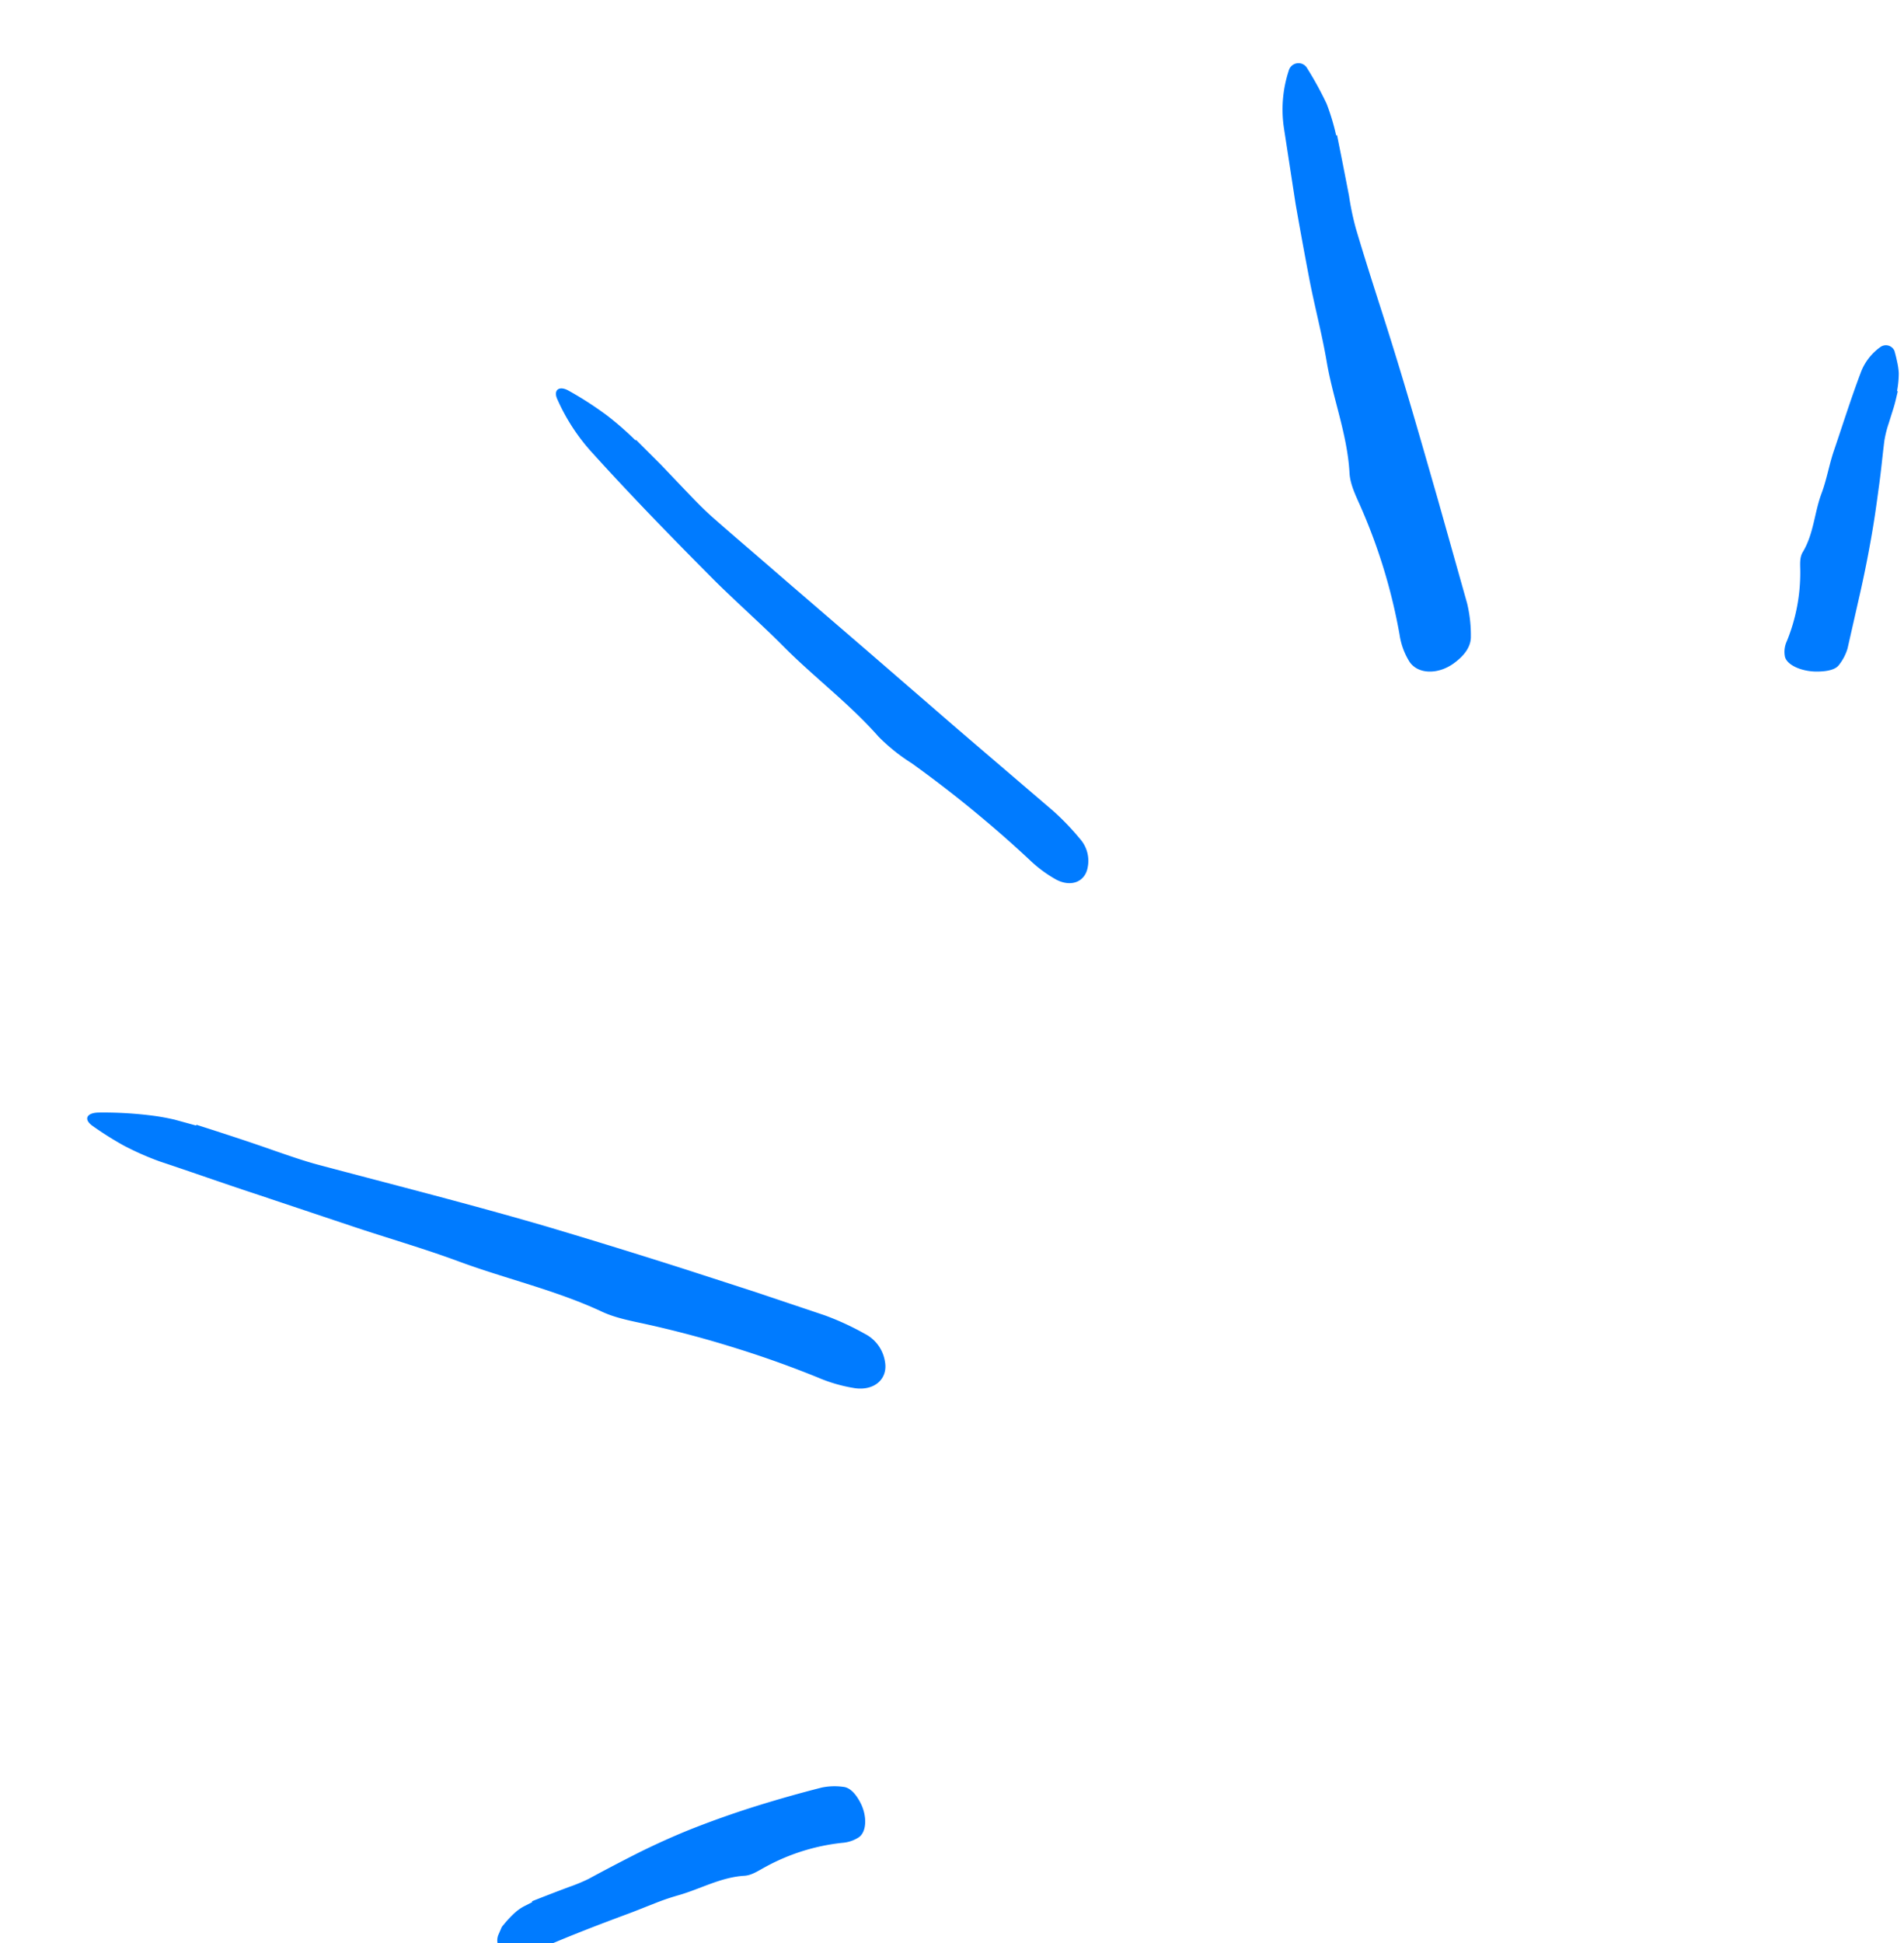 <svg class="flash-effect" xmlns="http://www.w3.org/2000/svg" width="50" height="51" fill="none" viewBox="82 80 170 175">
<style>
@keyframes flashAnimation {
    0%, 100% { opacity: 1; }
    50% { opacity: 0; }
}

.flash-effect {
    animation: flashAnimation 1s 2; /* Runs for 1 second and repeats twice */
}
</style>
<g fill="#007BFF" clip-path="url(#a)"><path d="M98.916 181.304c2.394.765 4.784 1.54 7.156 2.38 1.262.43 2.525.878 3.812 1.221 6.872 1.827 13.771 3.573 20.598 5.567a633.51 633.51 0 0 1 12.552 3.874l6.249 2.022 6.226 2.092a24.59 24.59 0 0 1 3.617 1.663 3.405 3.405 0 0 1 1.837 2.538c.261 1.491-.896 2.605-2.682 2.373a13.934 13.934 0 0 1-3.363-.964 92.526 92.526 0 0 0-7.509-2.68 96.815 96.815 0 0 0-7.701-2.065c-1.435-.324-2.954-.578-4.254-1.187-4.155-1.941-8.643-2.948-12.923-4.533-3.182-1.177-6.459-2.112-9.68-3.193l-8.62-2.884c-2.878-.944-5.735-1.962-8.612-2.916a26.682 26.682 0 0 1-3.238-1.426 30.018 30.018 0 0 1-2.831-1.784c-.806-.57-.567-1.181.566-1.198 1.624-.02 3.247.074 4.856.281.662.084 1.32.207 1.974.357l1.937.532.034-.07ZM138.531 119.615l2.271 2.27 2.219 2.329c.787.822 1.578 1.648 2.431 2.398a270.437 270.437 0 0 0 3.437 2.978l3.438 2.973 6.886 5.928 8.46 7.321 8.502 7.275a23.383 23.383 0 0 1 2.348 2.456 2.976 2.976 0 0 1 .701 2.594c-.231 1.272-1.477 1.807-2.847 1.079a11.604 11.604 0 0 1-2.415-1.799 107.783 107.783 0 0 0-10.618-8.691 16.642 16.642 0 0 1-2.968-2.381c-2.614-2.965-5.785-5.33-8.558-8.119-2.058-2.073-4.268-4-6.339-6.066-3.678-3.698-7.318-7.43-10.819-11.295a17.845 17.845 0 0 1-3.238-4.937c-.348-.785.157-1.218 1.003-.757a31.2 31.2 0 0 1 3.475 2.239 28.648 28.648 0 0 1 2.576 2.246l.055-.041ZM201.698 92.177c.368 1.825.729 3.653 1.081 5.483.146.98.349 1.95.609 2.905.749 2.527 1.553 5.037 2.358 7.546a349.002 349.002 0 0 1 2.328 7.545c.922 3.106 1.811 6.22 2.707 9.333l2.636 9.352c.232.968.346 1.961.337 2.959.028.958-.612 1.781-1.567 2.464-1.391.996-3.198.982-3.965-.166a6.352 6.352 0 0 1-.896-2.461 50.686 50.686 0 0 0-3.465-11.412c-.44-1.014-.984-2.047-1.042-3.139-.199-3.483-1.497-6.68-2.064-10.062-.429-2.509-1.093-4.97-1.57-7.47-.426-2.23-.834-4.462-1.225-6.697l-1.036-6.735a11.22 11.22 0 0 1 .417-5.251.918.918 0 0 1 .759-.673.894.894 0 0 1 .901.447 30.768 30.768 0 0 1 1.757 3.2c.355.924.641 1.875.856 2.844l.084-.012ZM252.225 115.239c-.119.487-.22.978-.369 1.459l-.452 1.443a9.615 9.615 0 0 0-.388 1.551c-.179 1.413-.305 2.837-.509 4.244-.187 1.411-.383 2.82-.629 4.219a105.533 105.533 0 0 1-1.02 5.144l-1.162 5.115a4.45 4.45 0 0 1-.755 1.455c-.307.444-1.062.613-2.003.617-1.37.005-2.704-.58-2.882-1.342a2.274 2.274 0 0 1 .171-1.395 16.329 16.329 0 0 0 1.209-6.269c.001-.599-.088-1.243.228-1.759.99-1.653 1.037-3.52 1.678-5.25.486-1.284.696-2.635 1.144-3.93.787-2.313 1.517-4.636 2.383-6.931a4.931 4.931 0 0 1 1.806-2.365.856.856 0 0 1 .709-.116.841.841 0 0 1 .54.469c.095.334.178.672.248 1.011.076.332.124.669.142 1.01a8.871 8.871 0 0 1-.155 1.601l.066.019ZM129.149 251.243c1.115-.443 2.232-.873 3.352-1.292a15.677 15.677 0 0 0 1.754-.726 172.122 172.122 0 0 1 4.49-2.349 66.323 66.323 0 0 1 4.624-2.085 86.21 86.21 0 0 1 5.886-2.089 114.646 114.646 0 0 1 6.006-1.702 5.723 5.723 0 0 1 1.918-.066c.621.051 1.143.619 1.566 1.426.613 1.176.581 2.601-.127 3.109a3.155 3.155 0 0 1-1.518.51 18.535 18.535 0 0 0-6.939 2.183c-.6.321-1.192.74-1.861.783-2.149.128-3.994 1.206-6.006 1.77-.748.215-1.484.47-2.205.764-.727.279-1.446.58-2.177.851-2.606.967-5.215 1.962-7.782 3.079a5.47 5.47 0 0 1-3.427.209c-.553-.1-.817-.622-.606-1.293l.276-.635a.832.832 0 0 1 .168-.272l.194-.233c.257-.304.532-.594.824-.865a4.52 4.52 0 0 1 .772-.569c.281-.148.57-.284.848-.437l-.03-.071Z"/></g><defs><clipPath id="a"><path fill="#fff" d="M.15 179.979 143.746.313l178.103 142.35-143.597 179.665z"/></clipPath></defs></svg>